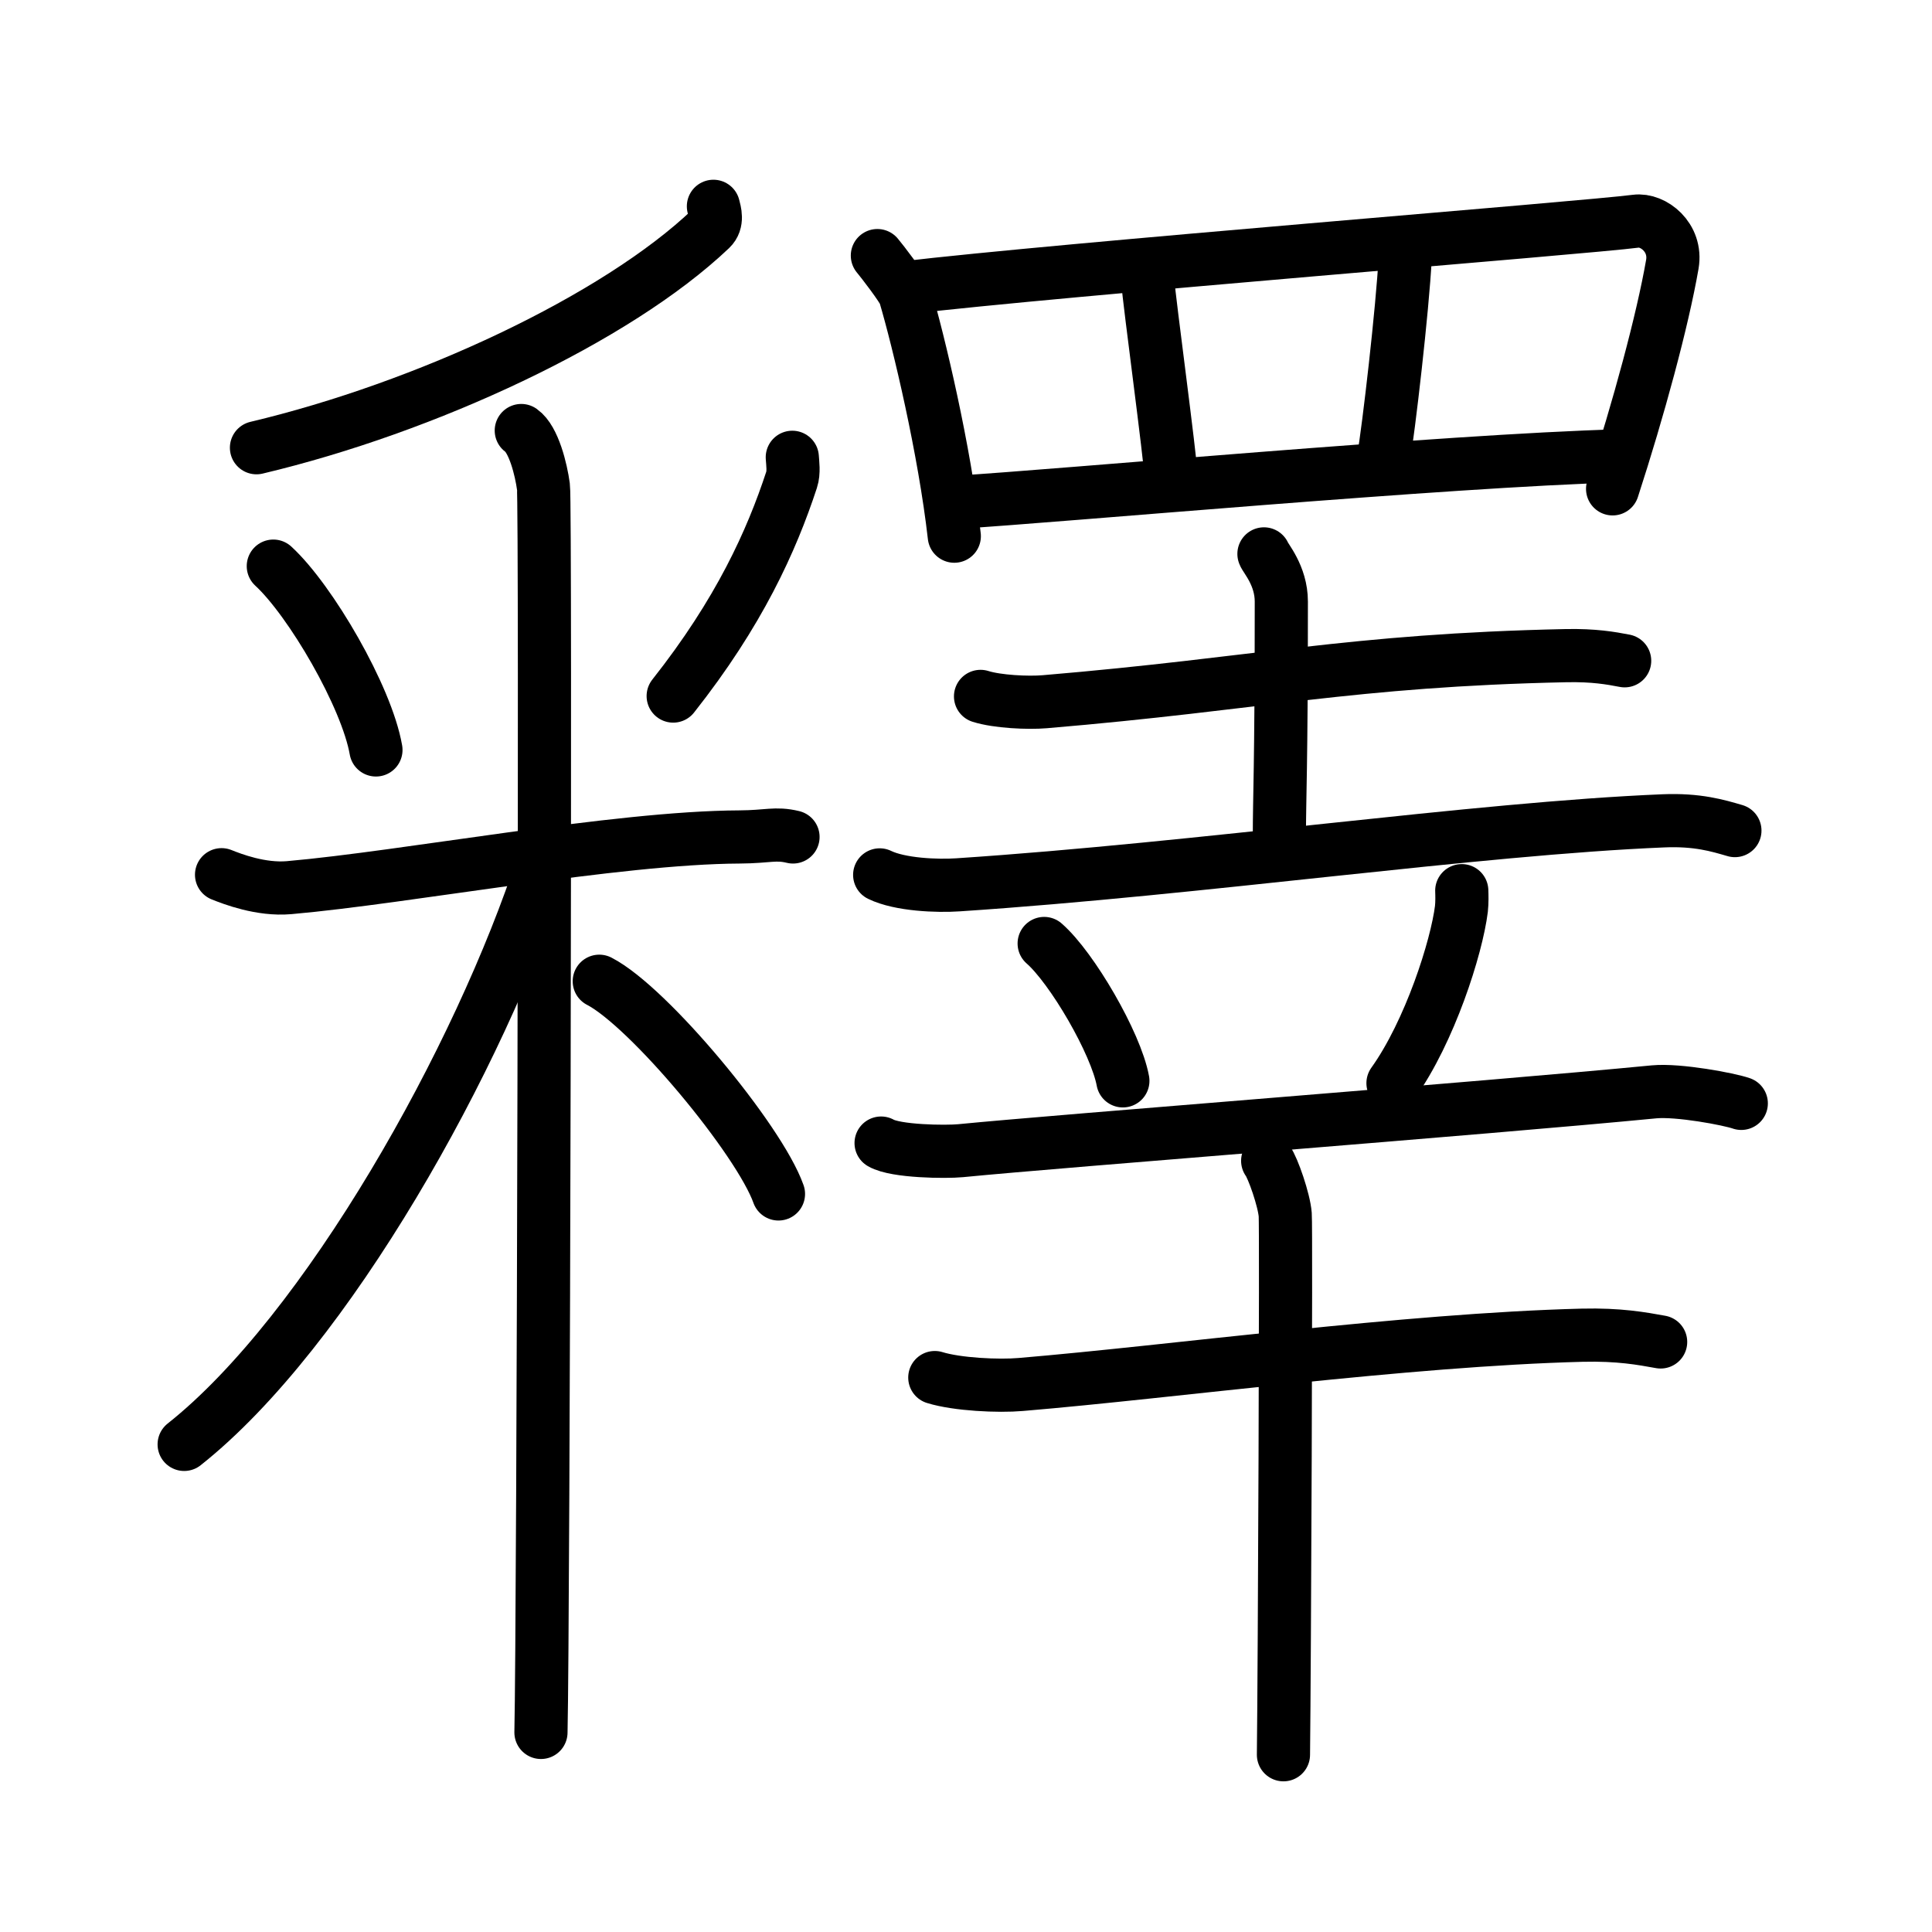 <svg xmlns="http://www.w3.org/2000/svg" width="109" height="109" viewBox="0 0 109 109"><g xmlns:kvg="http://kanjivg.tagaini.net" id="kvg:StrokePaths_091cb" style="fill:none;stroke:#000000;stroke-width:3;stroke-linecap:round;stroke-linejoin:round;"><g id="kvg:091cb" kvg:element="&#37323;"><g id="kvg:091cb-g1" kvg:element="&#37318;" kvg:position="left" kvg:radical="general"><g id="kvg:091cb-g2" kvg:element="&#20031;" kvg:position="top"><path id="kvg:091cb-s1" kvg:type="&#12754;" d="M40.25,11.64c0.08,0.31,0.26,0.88-0.15,1.27C34.75,18,24,23,14.47,25.26"/></g><g id="kvg:091cb-g3" kvg:element="&#31859;" kvg:variant="true" kvg:position="bottom"><path id="kvg:091cb-s2" kvg:type="&#12756;" d="M15.42,31.94c2.1,1.93,5.27,7.37,5.79,10.37"/><path id="kvg:091cb-s3" kvg:type="&#12754;" d="M44.7,25.8c0.02,0.32,0.1,0.85-0.04,1.27c-1.13,3.44-2.95,7.48-6.68,12.2"/><path id="kvg:091cb-s4" kvg:type="&#12752;" d="M12.5,49.35c0.6,0.24,2.22,0.87,3.81,0.73c6.63-0.58,18.44-2.83,25.42-2.86c1.61-0.01,2.01-0.24,3.01,0"/><path id="kvg:091cb-s5" kvg:type="&#12753;" d="M29.41,24.29c0.7,0.49,1.12,2.2,1.25,3.17c0.14,0.98,0,64.18-0.14,70.28"/><path id="kvg:091cb-s6" kvg:type="&#12754;" d="M30.66,48.65c-3.57,11.02-12.25,26.49-20.27,32.84"/><path id="kvg:091cb-s7" kvg:type="&#12756;/&#12751;" d="M33.81,55.36c2.8,1.44,9.03,8.95,10.11,12"/></g></g><g id="kvg:091cb-g4" kvg:position="right"><g id="kvg:091cb-g5" kvg:element="&#32594;" kvg:variant="true" kvg:original="&#32593;" kvg:position="top"><path id="kvg:091cb-s8" kvg:type="&#12753;" d="M49.5,14.42c0.23,0.27,1.45,1.85,1.55,2.19c0.8,2.7,2.24,8.79,2.79,13.64"/><path id="kvg:091cb-s9" kvg:type="&#12757;a" d="M50.93,16.25c8.89-1.06,38.66-3.41,41.36-3.77c0.98-0.13,2.32,0.91,2.06,2.43c-0.55,3.17-1.9,8.15-3.37,12.67"/><path id="kvg:091cb-s10" kvg:type="&#12753;a" d="M64.73,15.64c0.16,1.8,1.24,9.66,1.39,11.69"/><path id="kvg:091cb-s11" kvg:type="&#12753;a" d="M79.28,14.52c-0.15,2.92-0.93,9.66-1.24,11.46"/><path id="kvg:091cb-s12" kvg:type="&#12752;a" d="M54.08,28.33c5.51-0.33,27.64-2.35,37.26-2.61"/></g><g id="kvg:091cb-g6" kvg:element="&#24184;" kvg:position="bottom"><g id="kvg:091cb-g7" kvg:position="top"><g id="kvg:091cb-g8" kvg:element="&#22303;"><path id="kvg:091cb-s13" kvg:type="&#12752;" d="M55.32,39.29c0.95,0.3,2.68,0.38,3.62,0.3c12.13-1.02,17.21-2.34,29.42-2.6c1.57-0.03,2.52,0.14,3.3,0.29"/><path id="kvg:091cb-s14" kvg:type="&#12753;a" d="M71.31,31.25c0.07,0.23,0.98,1.21,0.98,2.69c0,9.6-0.11,10.9-0.11,13.31"/><path id="kvg:091cb-s15" kvg:type="&#12752;" d="M49.63,49.36c1.15,0.56,3.26,0.64,4.42,0.56c13.73-0.91,29.2-3.17,39.8-3.61c1.92-0.08,3.07,0.27,4.03,0.55"/></g><path id="kvg:091cb-s16" kvg:type="&#12756;" d="M58.91,53.23c1.57,1.37,4.05,5.63,4.44,7.75"/><path id="kvg:091cb-s17" kvg:type="&#12754;" d="M82.47,50.25c0.01,0.26,0.02,0.66-0.02,1.03c-0.27,2.17-1.78,6.92-3.86,9.83"/></g><g id="kvg:091cb-g9" kvg:element="&#24178;" kvg:position="bottom"><path id="kvg:091cb-s18" kvg:type="&#12752;" d="M49.71,64.49c0.82,0.48,3.66,0.51,4.48,0.43c5.69-0.56,29.42-2.38,39.13-3.32c1.37-0.13,4.24,0.41,4.92,0.65"/><g id="kvg:091cb-g10" kvg:element="&#21313;"><path id="kvg:091cb-s19" kvg:type="&#12752;" d="M52.74,77.72c1.26,0.39,3.59,0.5,4.85,0.39c8.69-0.73,21.67-2.52,31.67-2.78c2.11-0.05,3.37,0.19,4.43,0.38"/><path id="kvg:091cb-s20" kvg:type="&#12753;" d="M71.52,65.49c0.3,0.4,0.93,2.23,0.99,3.04c0.06,0.81-0.04,25.43-0.1,30.47"/></g></g></g></g></g></g></svg>